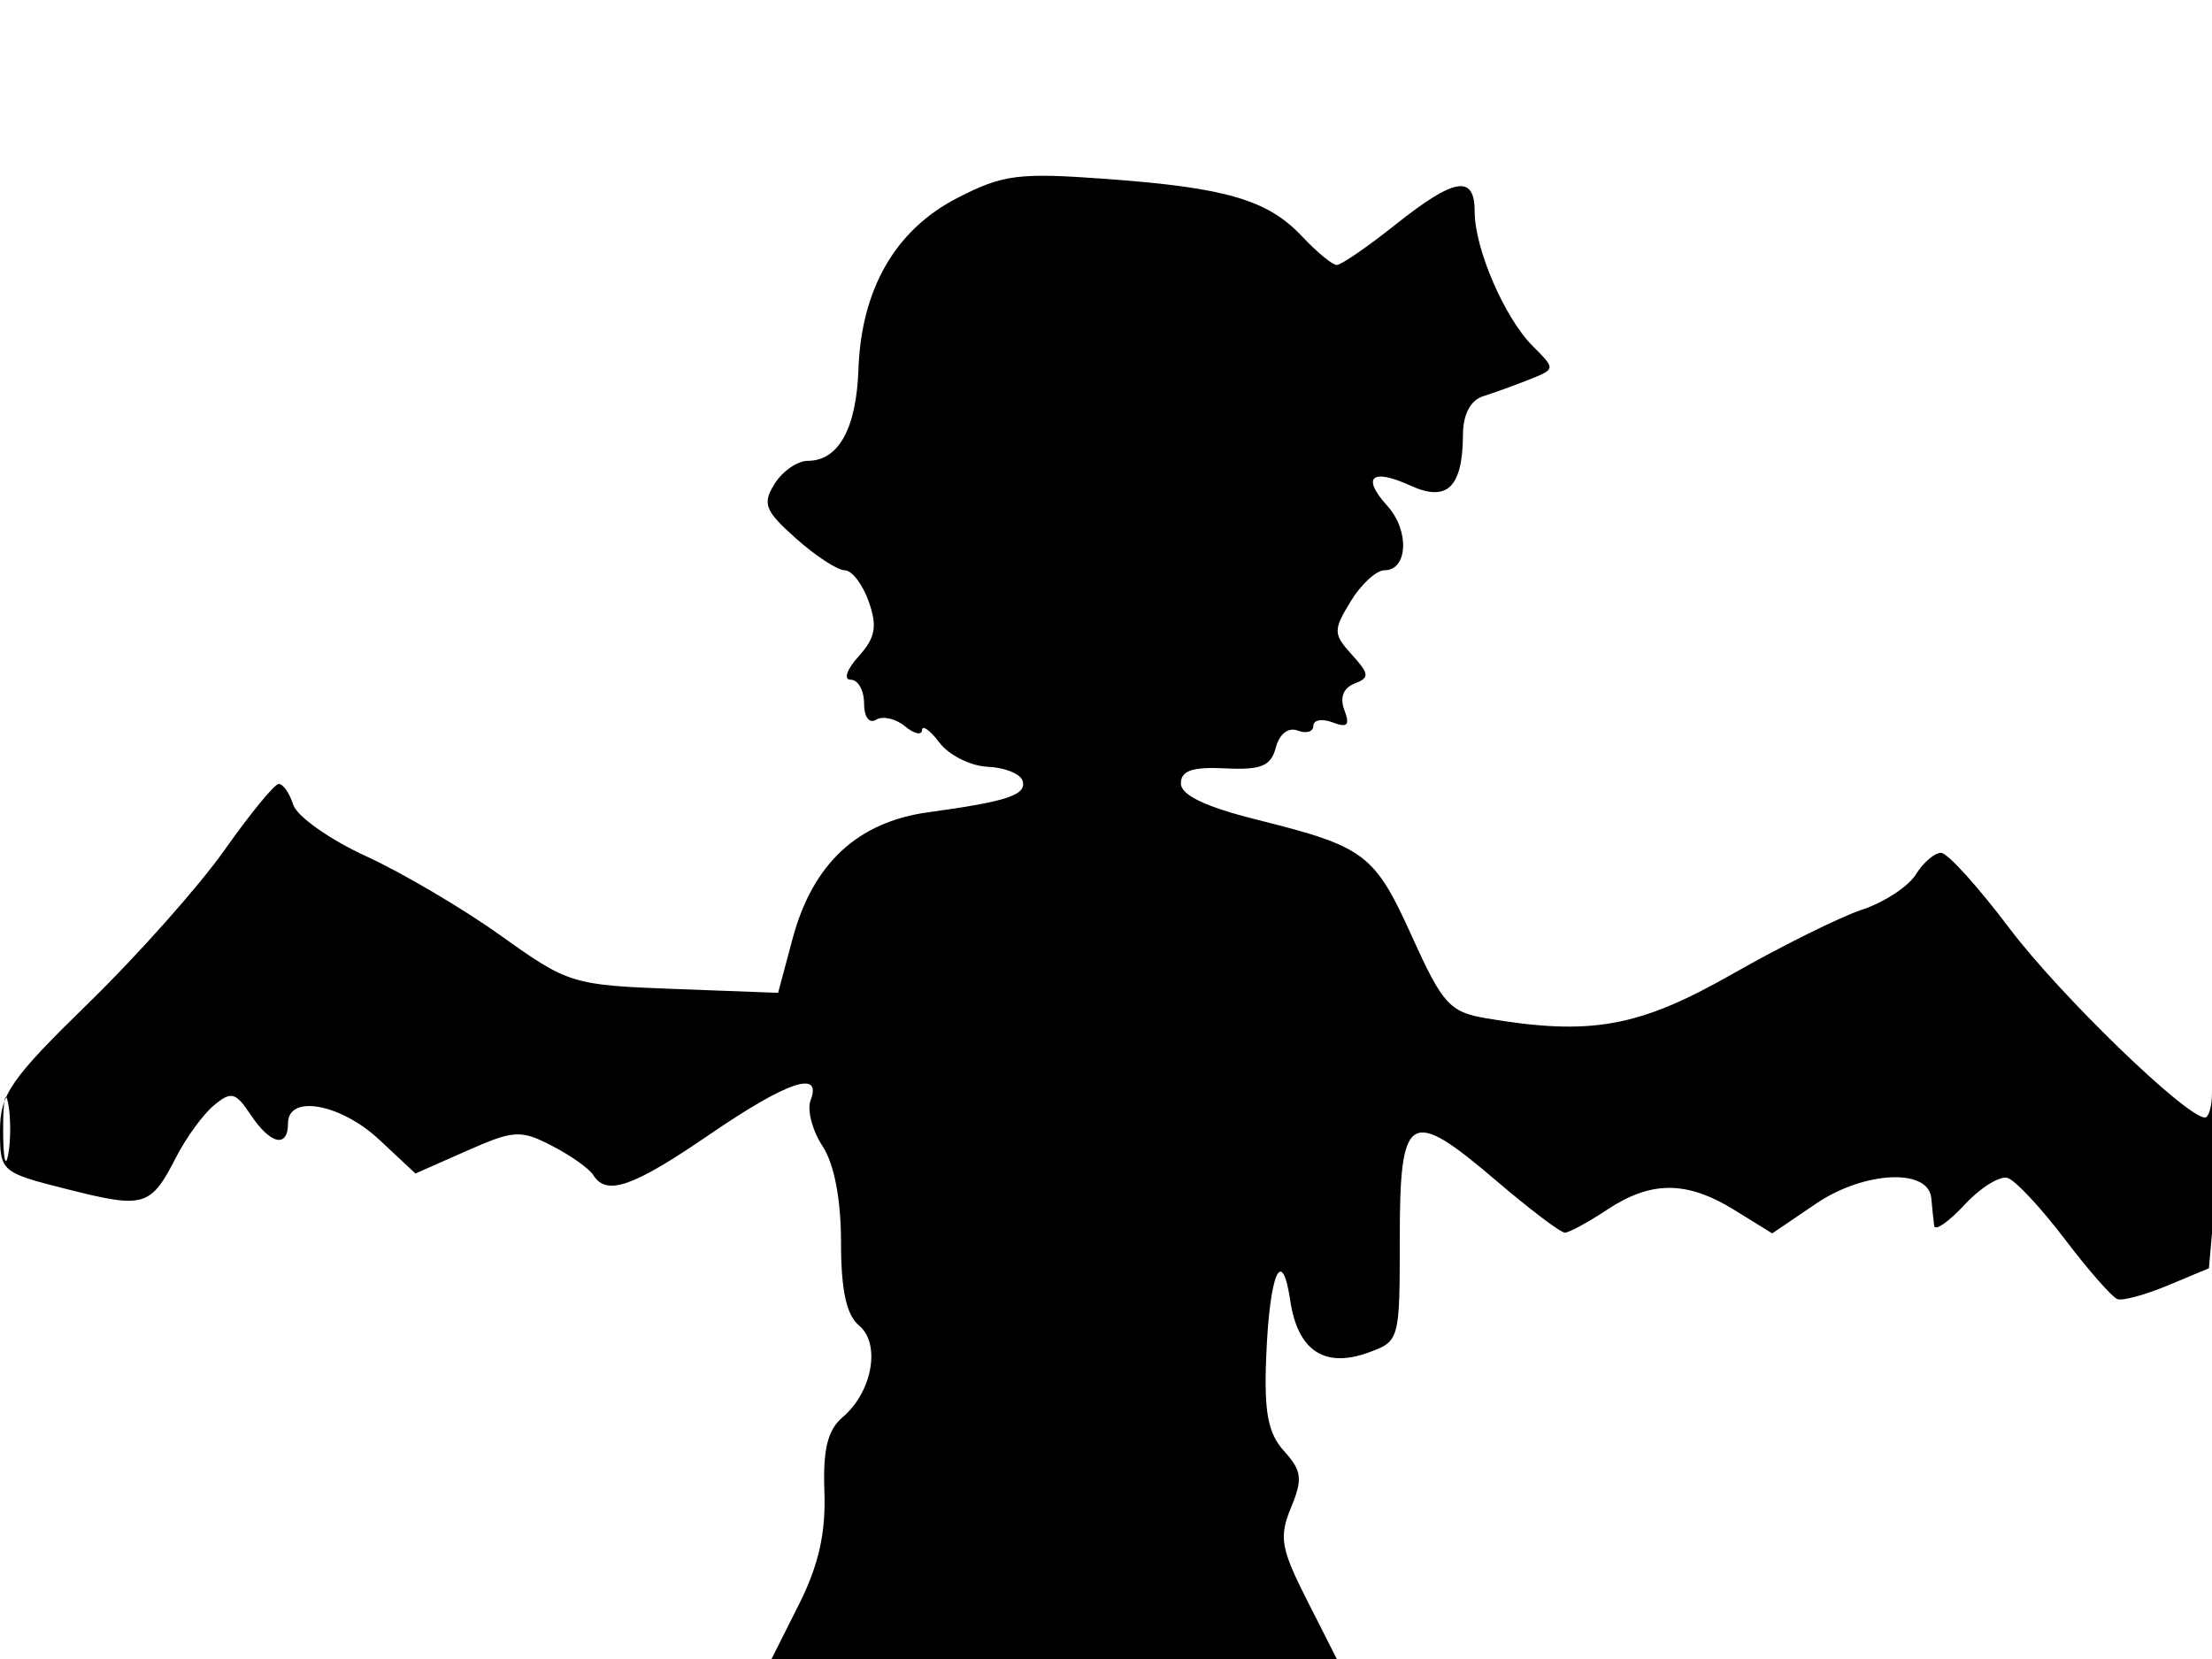 <svg xmlns="http://www.w3.org/2000/svg" width="192" height="144" viewBox="0 0 192 144" version="1.1">
	<path d="M 83.058 17.204 C 77.707 19.970, 74.758 25.096, 74.513 32.057 C 74.332 37.199, 72.782 40, 70.118 40 C 69.218 40, 67.922 40.896, 67.238 41.990 C 66.151 43.730, 66.384 44.327, 69.093 46.740 C 70.796 48.258, 72.699 49.500, 73.321 49.500 C 73.943 49.500, 74.882 50.724, 75.408 52.220 C 76.166 54.375, 75.983 55.361, 74.527 56.970 C 73.495 58.111, 73.196 59, 73.845 59 C 74.480 59, 75 59.927, 75 61.059 C 75 62.235, 75.448 62.841, 76.044 62.473 C 76.618 62.118, 77.743 62.372, 78.544 63.036 C 79.345 63.701, 80.014 63.852, 80.032 63.372 C 80.049 62.893, 80.733 63.386, 81.551 64.468 C 82.370 65.550, 84.243 66.488, 85.715 66.553 C 87.186 66.617, 88.552 67.156, 88.750 67.750 C 89.164 68.992, 87.471 69.563, 80.587 70.502 C 74.436 71.340, 70.534 74.975, 68.792 81.489 L 67.538 86.177 58.502 85.839 C 49.683 85.508, 49.322 85.397, 43.483 81.221 C 40.192 78.868, 34.921 75.760, 31.768 74.315 C 28.615 72.870, 25.772 70.858, 25.450 69.844 C 25.129 68.830, 24.558 68.022, 24.183 68.048 C 23.807 68.074, 21.700 70.649, 19.500 73.768 C 17.300 76.888, 12.013 82.842, 7.750 86.999 C 0.919 93.660, 0 94.984, 0 98.155 C 0 101.713, 0.068 101.771, 5.909 103.242 C 12.538 104.912, 13.081 104.749, 15.295 100.427 C 16.160 98.737, 17.635 96.718, 18.571 95.941 C 20.071 94.696, 20.451 94.794, 21.759 96.764 C 23.467 99.336, 25 99.684, 25 97.500 C 25 94.967, 29.565 95.791, 32.925 98.930 L 36.062 101.860 40.509 99.893 C 44.596 98.085, 45.195 98.050, 47.915 99.456 C 49.542 100.297, 51.153 101.439, 51.496 101.993 C 52.634 103.835, 54.921 103.041, 61.553 98.500 C 68.323 93.865, 71.389 92.823, 70.359 95.508 C 70.040 96.337, 70.505 98.121, 71.390 99.473 C 72.411 101.031, 73 104.091, 73 107.842 C 73 111.986, 73.468 114.144, 74.564 115.053 C 76.468 116.633, 75.722 120.812, 73.144 123.009 C 71.831 124.128, 71.422 125.806, 71.558 129.509 C 71.689 133.056, 71.051 135.874, 69.354 139.250 L 66.966 144 91.500 144 L 116.034 144 113.443 138.887 C 111.173 134.408, 111.001 133.412, 112.058 130.861 C 113.088 128.373, 113.001 127.658, 111.459 125.954 C 110.054 124.402, 109.710 122.582, 109.907 117.755 C 110.202 110.511, 111.268 108.030, 111.994 112.896 C 112.637 117.209, 114.937 118.764, 118.697 117.427 C 121.485 116.436, 121.500 116.381, 121.500 107.481 C 121.500 96.541, 122.329 96.045, 129.856 102.470 C 132.775 104.962, 135.464 106.997, 135.832 106.993 C 136.199 106.990, 137.850 106.093, 139.500 105 C 143.321 102.469, 146.418 102.477, 150.546 105.028 L 153.828 107.057 157.624 104.481 C 161.805 101.643, 167.399 101.375, 167.635 104 C 167.709 104.825, 167.821 105.903, 167.885 106.396 C 167.948 106.889, 169.135 106.067, 170.523 104.570 C 171.910 103.073, 173.597 102.029, 174.273 102.250 C 174.948 102.470, 177.180 104.864, 179.233 107.570 C 181.286 110.275, 183.343 112.614, 183.804 112.768 C 184.265 112.922, 186.238 112.381, 188.188 111.566 L 191.734 110.084 192.444 101.952 C 192.834 97.479, 192.894 93.560, 192.577 93.243 C 192.259 92.926, 192 93.642, 192 94.833 C 192 96.025, 191.724 97, 191.386 97 C 189.768 97, 178.774 86.357, 174.408 80.563 C 171.709 76.981, 169.046 74.039, 168.491 74.025 C 167.935 74.011, 166.945 74.858, 166.291 75.906 C 165.636 76.954, 163.540 78.327, 161.633 78.956 C 159.725 79.586, 154.651 82.103, 150.356 84.550 C 142.245 89.173, 138.072 89.922, 129 88.385 C 125.840 87.849, 125.217 87.165, 122.584 81.342 C 119.313 74.107, 118.513 73.501, 109.151 71.162 C 104.644 70.036, 102.500 69.016, 102.500 68 C 102.500 66.892, 103.510 66.551, 106.358 66.693 C 109.467 66.849, 110.319 66.497, 110.740 64.887 C 111.047 63.710, 111.826 63.103, 112.631 63.412 C 113.384 63.701, 114 63.515, 114 63 C 114 62.485, 114.753 62.352, 115.674 62.705 C 116.952 63.196, 117.192 62.943, 116.690 61.636 C 116.277 60.559, 116.600 59.707, 117.560 59.339 C 118.894 58.827, 118.867 58.510, 117.342 56.826 C 115.717 55.029, 115.709 54.715, 117.236 52.199 C 118.137 50.715, 119.459 49.500, 120.173 49.500 C 122.204 49.500, 122.361 46.056, 120.427 43.919 C 118.147 41.400, 119.050 40.610, 122.442 42.156 C 125.622 43.605, 126.959 42.299, 126.985 37.719 C 126.994 35.955, 127.640 34.736, 128.750 34.387 C 129.713 34.085, 131.519 33.431, 132.765 32.933 C 135.026 32.031, 135.027 32.027, 133.038 30.038 C 130.596 27.596, 128 21.587, 128 18.378 C 128 15.121, 126.273 15.405, 121.109 19.510 C 118.694 21.429, 116.410 23, 116.034 23 C 115.657 23, 114.304 21.888, 113.027 20.529 C 110.036 17.345, 106.457 16.294, 96 15.529 C 88.384 14.972, 87.038 15.146, 83.058 17.204 M 0.272 98 C 0.272 100.475, 0.467 101.487, 0.706 100.250 C 0.944 99.013, 0.944 96.987, 0.706 95.750 C 0.467 94.513, 0.272 95.525, 0.272 98" stroke="none" fill="black" fill-rule="evenodd"/>
</svg>